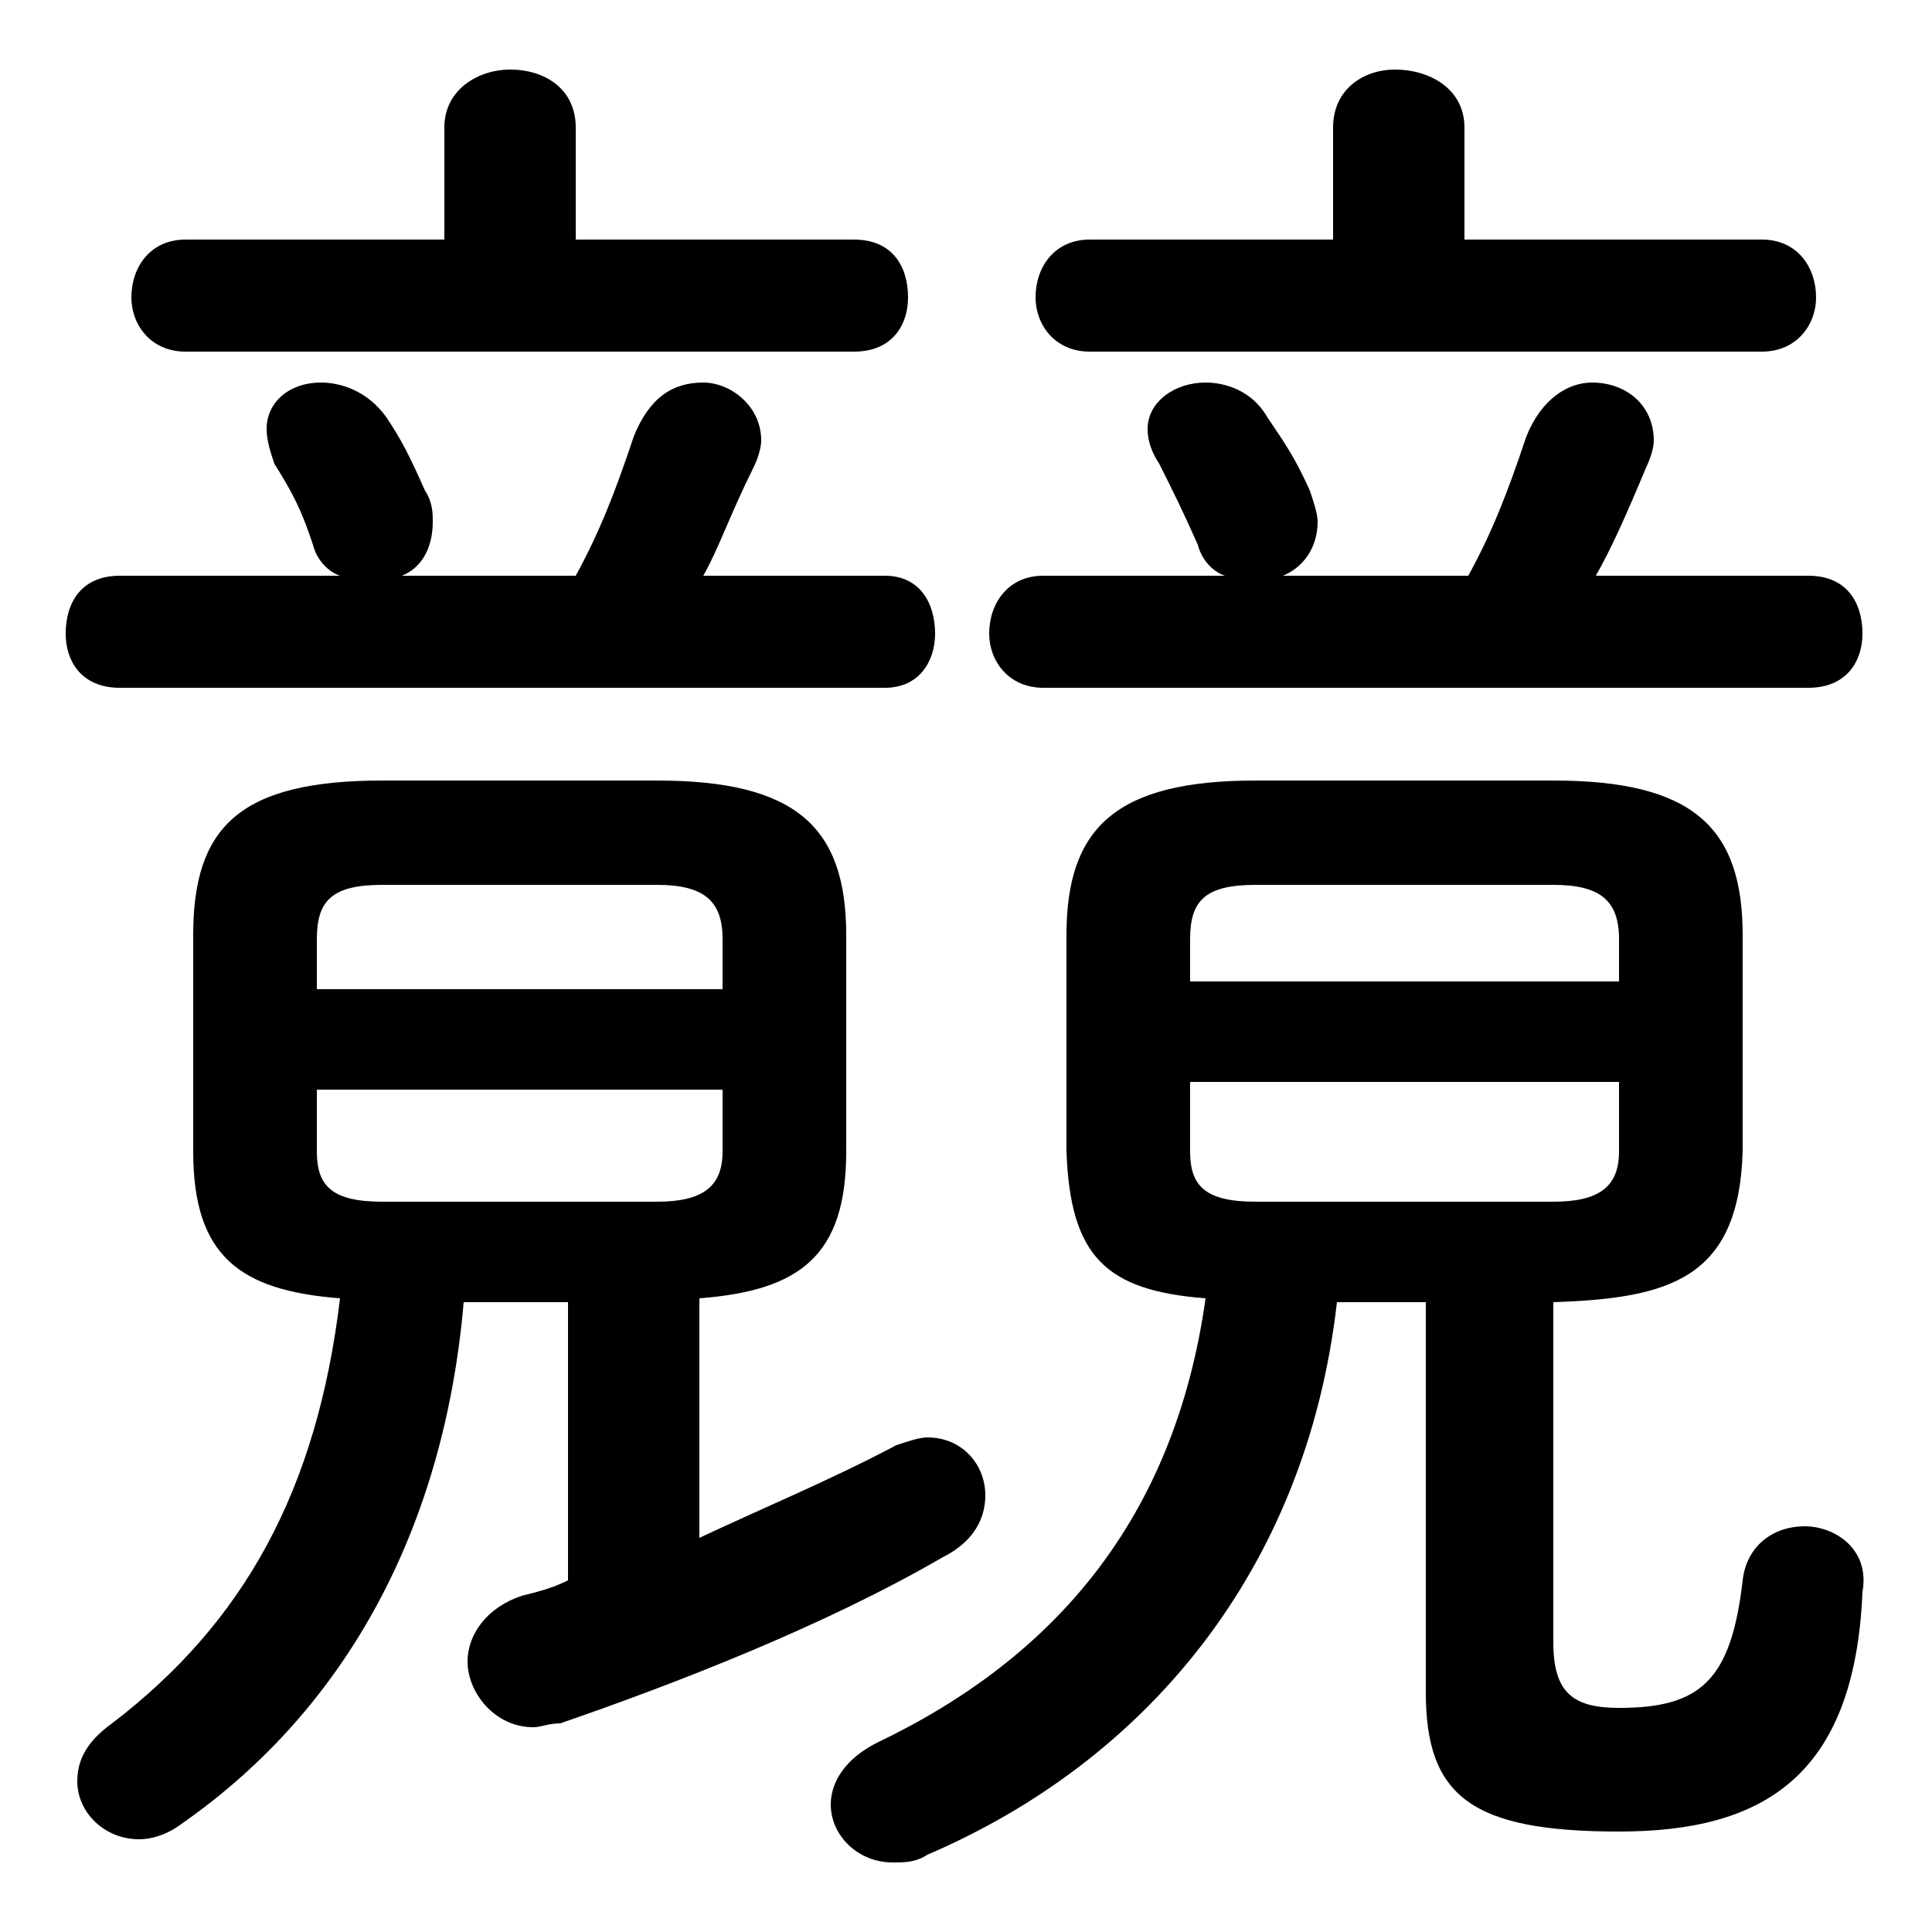 <svg xmlns="http://www.w3.org/2000/svg" viewBox="0 -44.0 50.0 50.0">
    <rect x="0" y="-44.0" width="50.0" height="50.0" fill="#808080" stroke="none"/>
    <g transform="scale(1, -1)">
        <!-- ボディの枠 -->
        <rect x="0" y="-6.0" width="50.0" height="50.0"
            stroke="white" fill="white"/>
        <!-- グリフ座標系の原点 -->
        <circle cx="0" cy="0" r="5" fill="white"/>
        <!-- グリフのアウトライン -->
        <g style="fill:black;stroke:#000000;stroke-width:0;stroke-linecap:round;stroke-linejoin:round;">
        <path d="M 36.9 10.3 L 36.9 0.2 C 36.9 -2.5 38.1 -3.4 41.9 -3.4 C 45.6 -3.4 48.0 -2.0 48.2 2.8 C 48.4 3.9 47.5 4.5 46.7 4.5 C 45.9 4.5 45.2 4.0 45.1 3.1 C 44.8 0.5 44.0 -0.2 41.9 -0.2 C 40.7 -0.2 40.2 0.2 40.2 1.5 L 40.2 10.3 C 43.2 10.4 45.0 10.9 45.1 14.2 L 45.1 19.8 C 45.1 22.6 43.8 23.8 40.2 23.8 L 32.5 23.8 C 28.9 23.8 27.6 22.6 27.6 19.8 L 27.6 14.2 C 27.7 11.5 28.6 10.6 31.2 10.4 C 30.4 4.7 27.3 1.1 22.7 -1.1 C 21.9 -1.5 21.5 -2.1 21.5 -2.7 C 21.5 -3.5 22.2 -4.2 23.1 -4.2 C 23.4 -4.2 23.7 -4.2 24.0 -4.0 C 29.6 -1.6 33.8 3.3 34.6 10.3 Z M 32.5 12.9 C 31.2 12.9 30.8 13.3 30.8 14.2 L 30.8 16.0 L 41.9 16.0 L 41.9 14.2 C 41.9 13.3 41.4 12.9 40.2 12.9 Z M 41.9 18.6 L 30.8 18.6 L 30.8 19.7 C 30.8 20.7 31.2 21.1 32.5 21.1 L 40.2 21.1 C 41.4 21.1 41.9 20.7 41.9 19.7 Z M 14.7 10.3 L 14.7 3.1 C 14.3 2.9 13.9 2.8 13.5 2.7 C 12.6 2.4 12.1 1.7 12.1 1.0 C 12.1 0.2 12.8 -0.7 13.8 -0.7 C 14.0 -0.7 14.2 -0.6 14.5 -0.6 C 17.4 0.4 21.3 1.9 24.4 3.7 C 25.2 4.1 25.5 4.7 25.5 5.3 C 25.5 6.1 24.9 6.8 24.0 6.8 C 23.8 6.8 23.5 6.7 23.2 6.6 C 21.5 5.7 19.8 5.0 18.1 4.2 L 18.1 10.4 C 20.7 10.6 21.9 11.5 21.9 14.2 L 21.9 19.8 C 21.9 22.6 20.6 23.8 17.0 23.8 L 9.9 23.8 C 6.2 23.8 5.0 22.6 5.0 19.8 L 5.0 14.2 C 5.0 11.5 6.2 10.6 8.8 10.4 C 8.2 5.4 6.3 2.0 2.9 -0.6 C 2.2 -1.1 2.0 -1.6 2.0 -2.1 C 2.0 -2.9 2.7 -3.6 3.6 -3.6 C 3.9 -3.6 4.3 -3.5 4.7 -3.2 C 9.0 -0.2 11.5 4.5 12.0 10.3 Z M 9.9 12.9 C 8.6 12.9 8.2 13.3 8.2 14.2 L 8.2 15.8 L 18.7 15.8 L 18.7 14.2 C 18.7 13.3 18.2 12.9 17.0 12.9 Z M 18.7 18.4 L 8.2 18.4 L 8.2 19.7 C 8.2 20.7 8.6 21.1 9.9 21.1 L 17.0 21.1 C 18.2 21.1 18.7 20.7 18.7 19.7 Z M 37.9 37.8 L 37.9 40.7 C 37.9 41.7 37.0 42.2 36.1 42.2 C 35.3 42.2 34.5 41.7 34.5 40.7 L 34.5 37.8 L 28.2 37.8 C 27.3 37.8 26.8 37.1 26.8 36.3 C 26.8 35.6 27.3 34.9 28.2 34.9 L 45.6 34.9 C 46.5 34.9 47.0 35.6 47.0 36.3 C 47.0 37.1 46.5 37.8 45.6 37.8 Z M 14.9 37.8 L 14.9 40.7 C 14.9 41.7 14.1 42.2 13.2 42.2 C 12.4 42.2 11.5 41.7 11.5 40.7 L 11.5 37.8 L 4.8 37.8 C 3.9 37.8 3.4 37.1 3.4 36.3 C 3.4 35.6 3.9 34.9 4.8 34.9 L 22.1 34.9 C 23.1 34.9 23.5 35.6 23.5 36.3 C 23.5 37.1 23.1 37.8 22.1 37.8 Z M 18.2 29.1 C 18.6 29.8 18.9 30.7 19.5 31.9 C 19.6 32.1 19.7 32.4 19.7 32.6 C 19.7 33.5 18.9 34.1 18.2 34.1 C 17.4 34.1 16.8 33.7 16.4 32.7 C 15.9 31.2 15.5 30.2 14.9 29.1 L 10.4 29.1 C 10.9 29.3 11.2 29.8 11.2 30.5 C 11.2 30.7 11.2 31.0 11.0 31.3 C 10.6 32.2 10.4 32.6 10.0 33.2 C 9.5 33.9 8.8 34.1 8.3 34.1 C 7.5 34.1 6.9 33.6 6.9 32.9 C 6.9 32.6 7.0 32.3 7.1 32.0 C 7.6 31.2 7.8 30.8 8.1 29.9 C 8.2 29.5 8.5 29.2 8.8 29.1 L 3.1 29.1 C 2.1 29.1 1.7 28.4 1.7 27.6 C 1.7 26.9 2.1 26.2 3.1 26.2 L 22.9 26.2 C 23.8 26.2 24.2 26.9 24.2 27.6 C 24.2 28.4 23.8 29.1 22.9 29.1 Z M 41.3 29.1 C 41.7 29.8 42.1 30.7 42.6 31.9 C 42.7 32.1 42.8 32.4 42.8 32.6 C 42.8 33.5 42.1 34.1 41.2 34.1 C 40.6 34.1 39.9 33.7 39.5 32.7 C 39.0 31.2 38.6 30.2 38.0 29.1 L 33.2 29.1 C 33.7 29.3 34.1 29.8 34.1 30.5 C 34.1 30.7 34.0 31.0 33.9 31.3 C 33.5 32.2 33.2 32.6 32.8 33.2 C 32.4 33.9 31.7 34.1 31.2 34.1 C 30.4 34.1 29.7 33.6 29.7 32.9 C 29.7 32.6 29.8 32.3 30.0 32.0 C 30.4 31.2 30.6 30.8 31.0 29.9 C 31.1 29.5 31.4 29.2 31.7 29.1 L 27.0 29.1 C 26.1 29.1 25.6 28.4 25.6 27.6 C 25.6 26.9 26.1 26.2 27.0 26.2 L 46.8 26.2 C 47.8 26.2 48.2 26.9 48.2 27.6 C 48.2 28.4 47.8 29.1 46.8 29.1 Z"/>
    </g>
    </g>
</svg>
